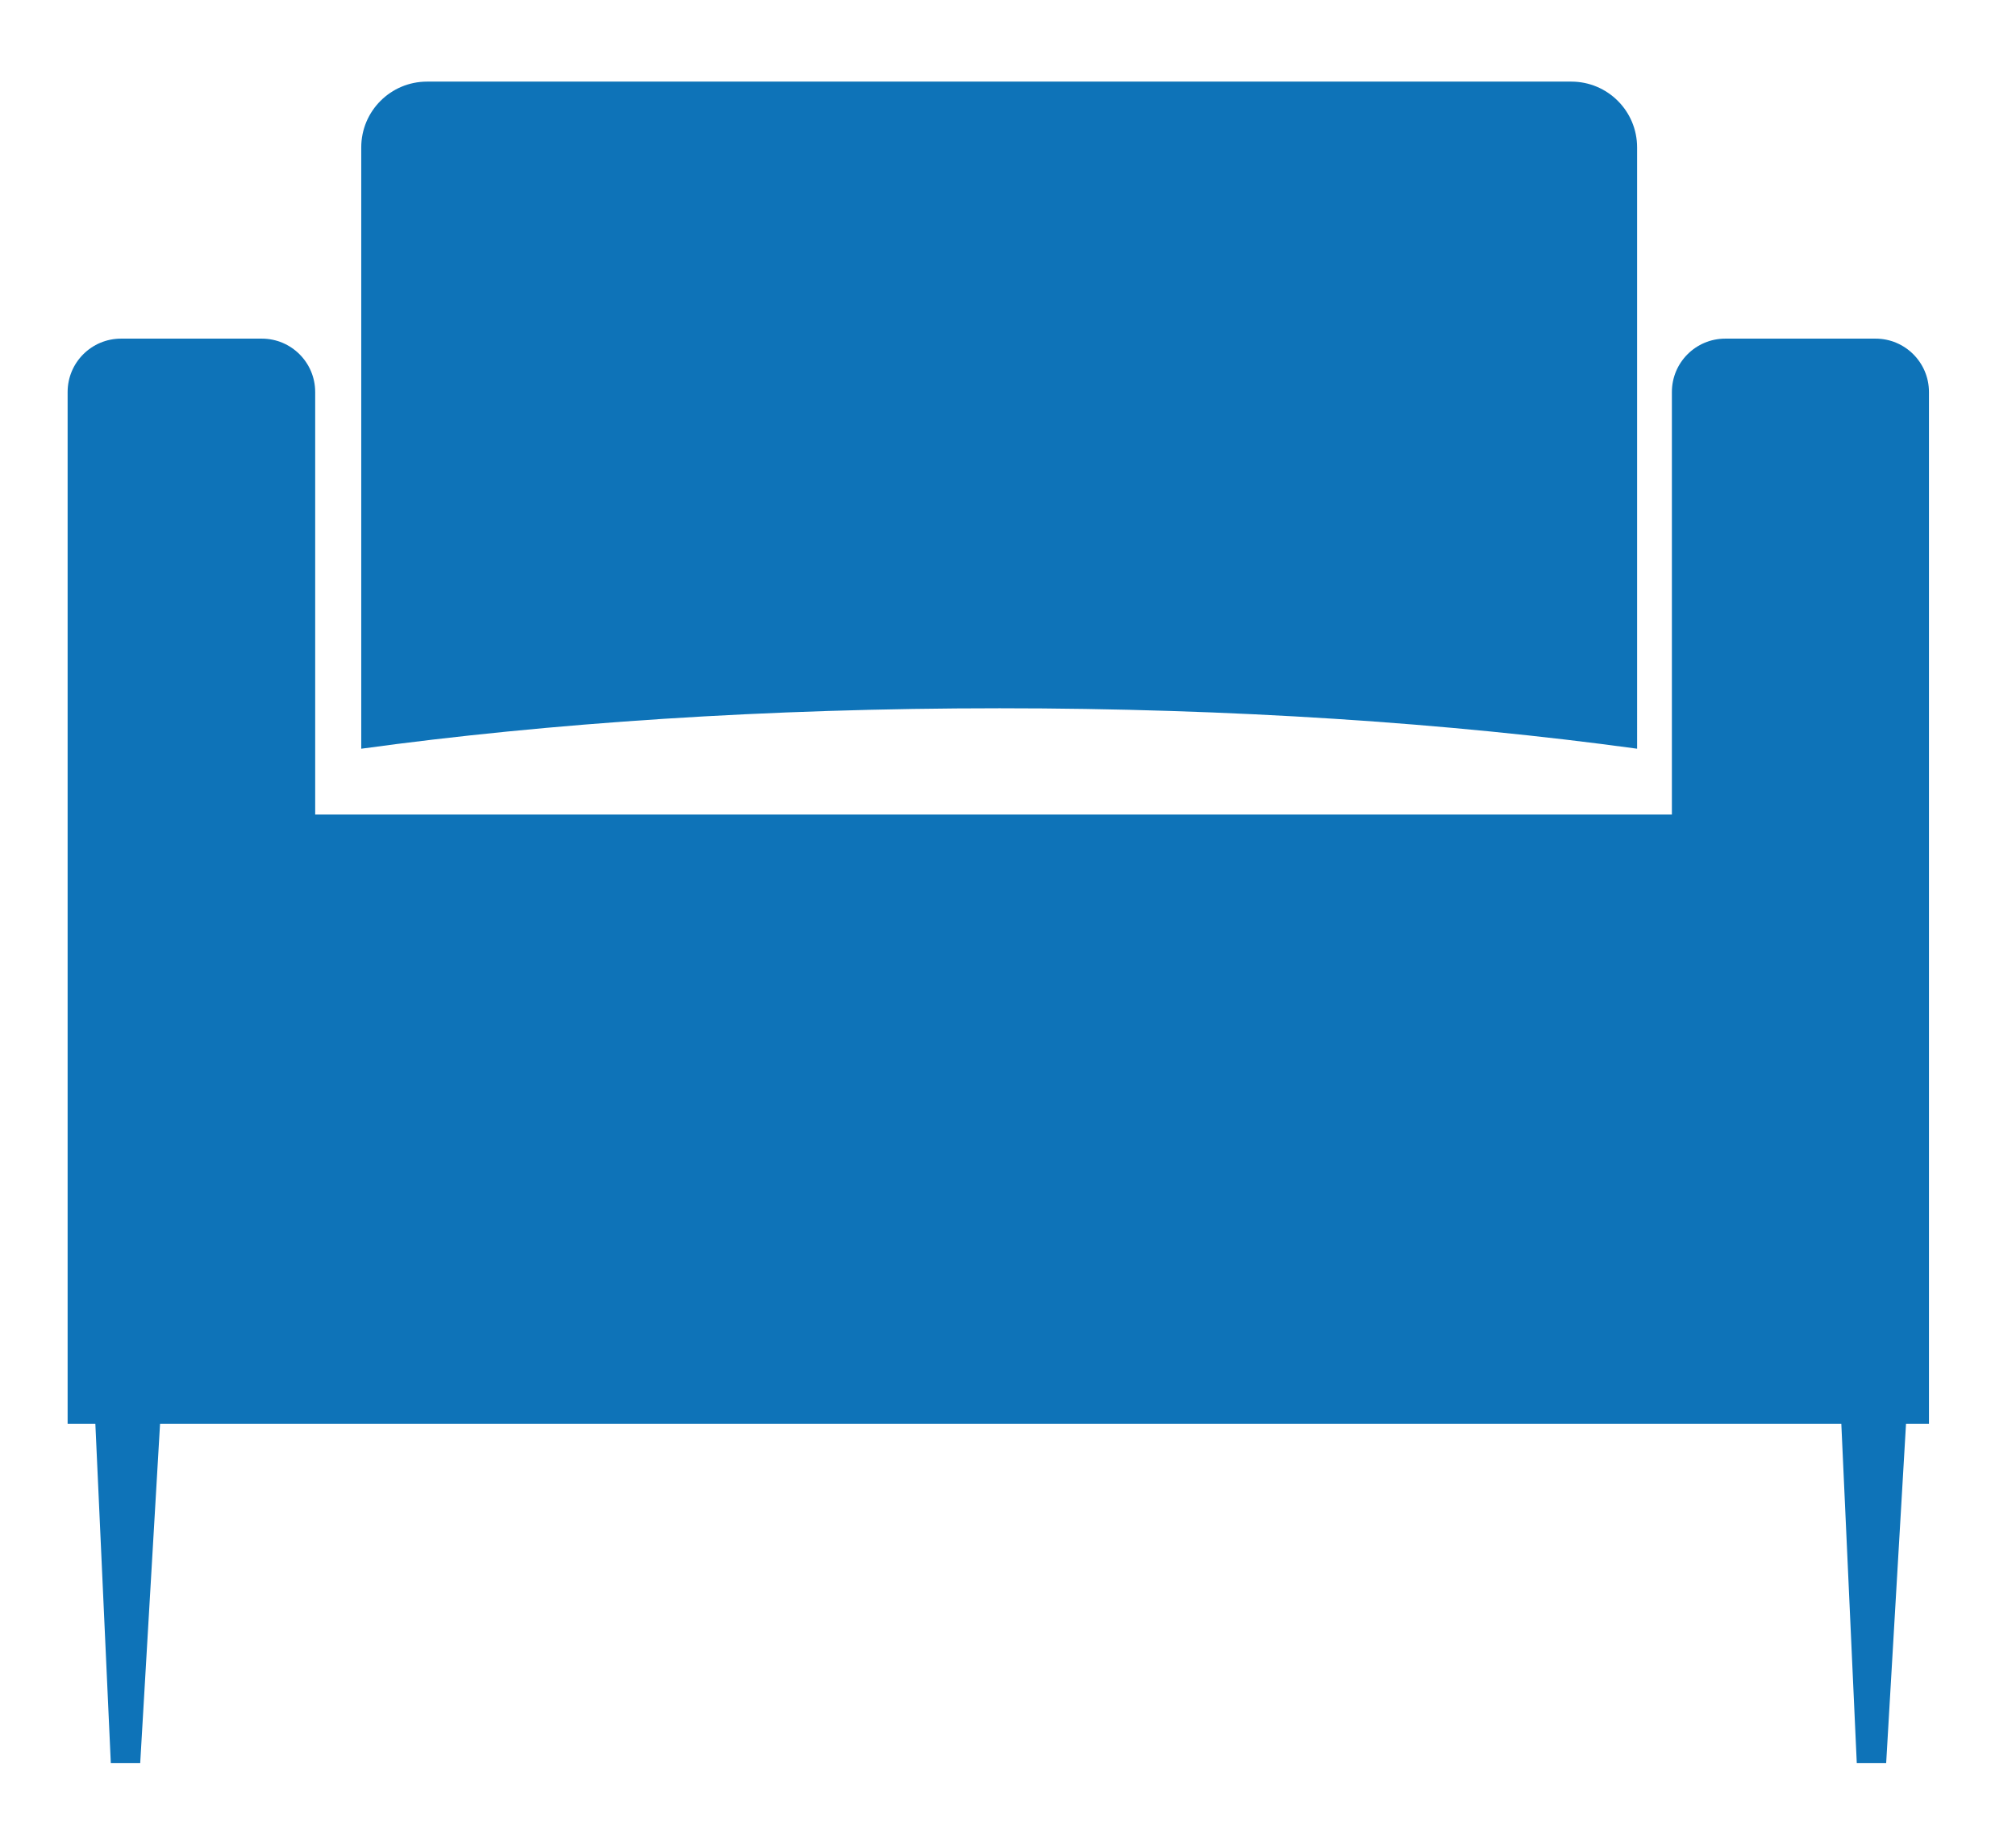 <?xml version="1.0" encoding="UTF-8"?>
<svg id="Layer_2" data-name="Layer 2" xmlns="http://www.w3.org/2000/svg" viewBox="0 0 309.45 282.31">
  <defs>
    <style>
      .cls-1 {
        fill: #0e73b8;
      }
    </style>
  </defs>
  <path class="cls-1" d="M10.38,218.59V60.19c0-4.53,3.67-8.2,8.2-8.2h21.6c4.53,0,8.2,3.67,8.2,8.2V125.06h208.25V60.19c0-4.53,3.67-8.2,8.2-8.2h23.06c4.53,0,8.2,3.67,8.2,8.2V218.59H10.38Z"/>
  <polygon class="cls-1" points="14.37 212.75 17.01 270.7 21.52 270.7 24.91 212.75 14.37 212.75"/>
  <polygon class="cls-1" points="282.37 212.75 285.01 270.7 289.52 270.7 292.91 212.75 282.37 212.75"/>
  <path class="cls-1" d="M153.37,108.74c35.68,0,69.12,2.26,97.92,6.21V22.63c0-5.58-4.52-10.1-10.1-10.1H65.55c-5.58,0-10.1,4.52-10.1,10.1V114.95c28.8-3.95,62.24-6.21,97.92-6.21Z"/>
</svg>